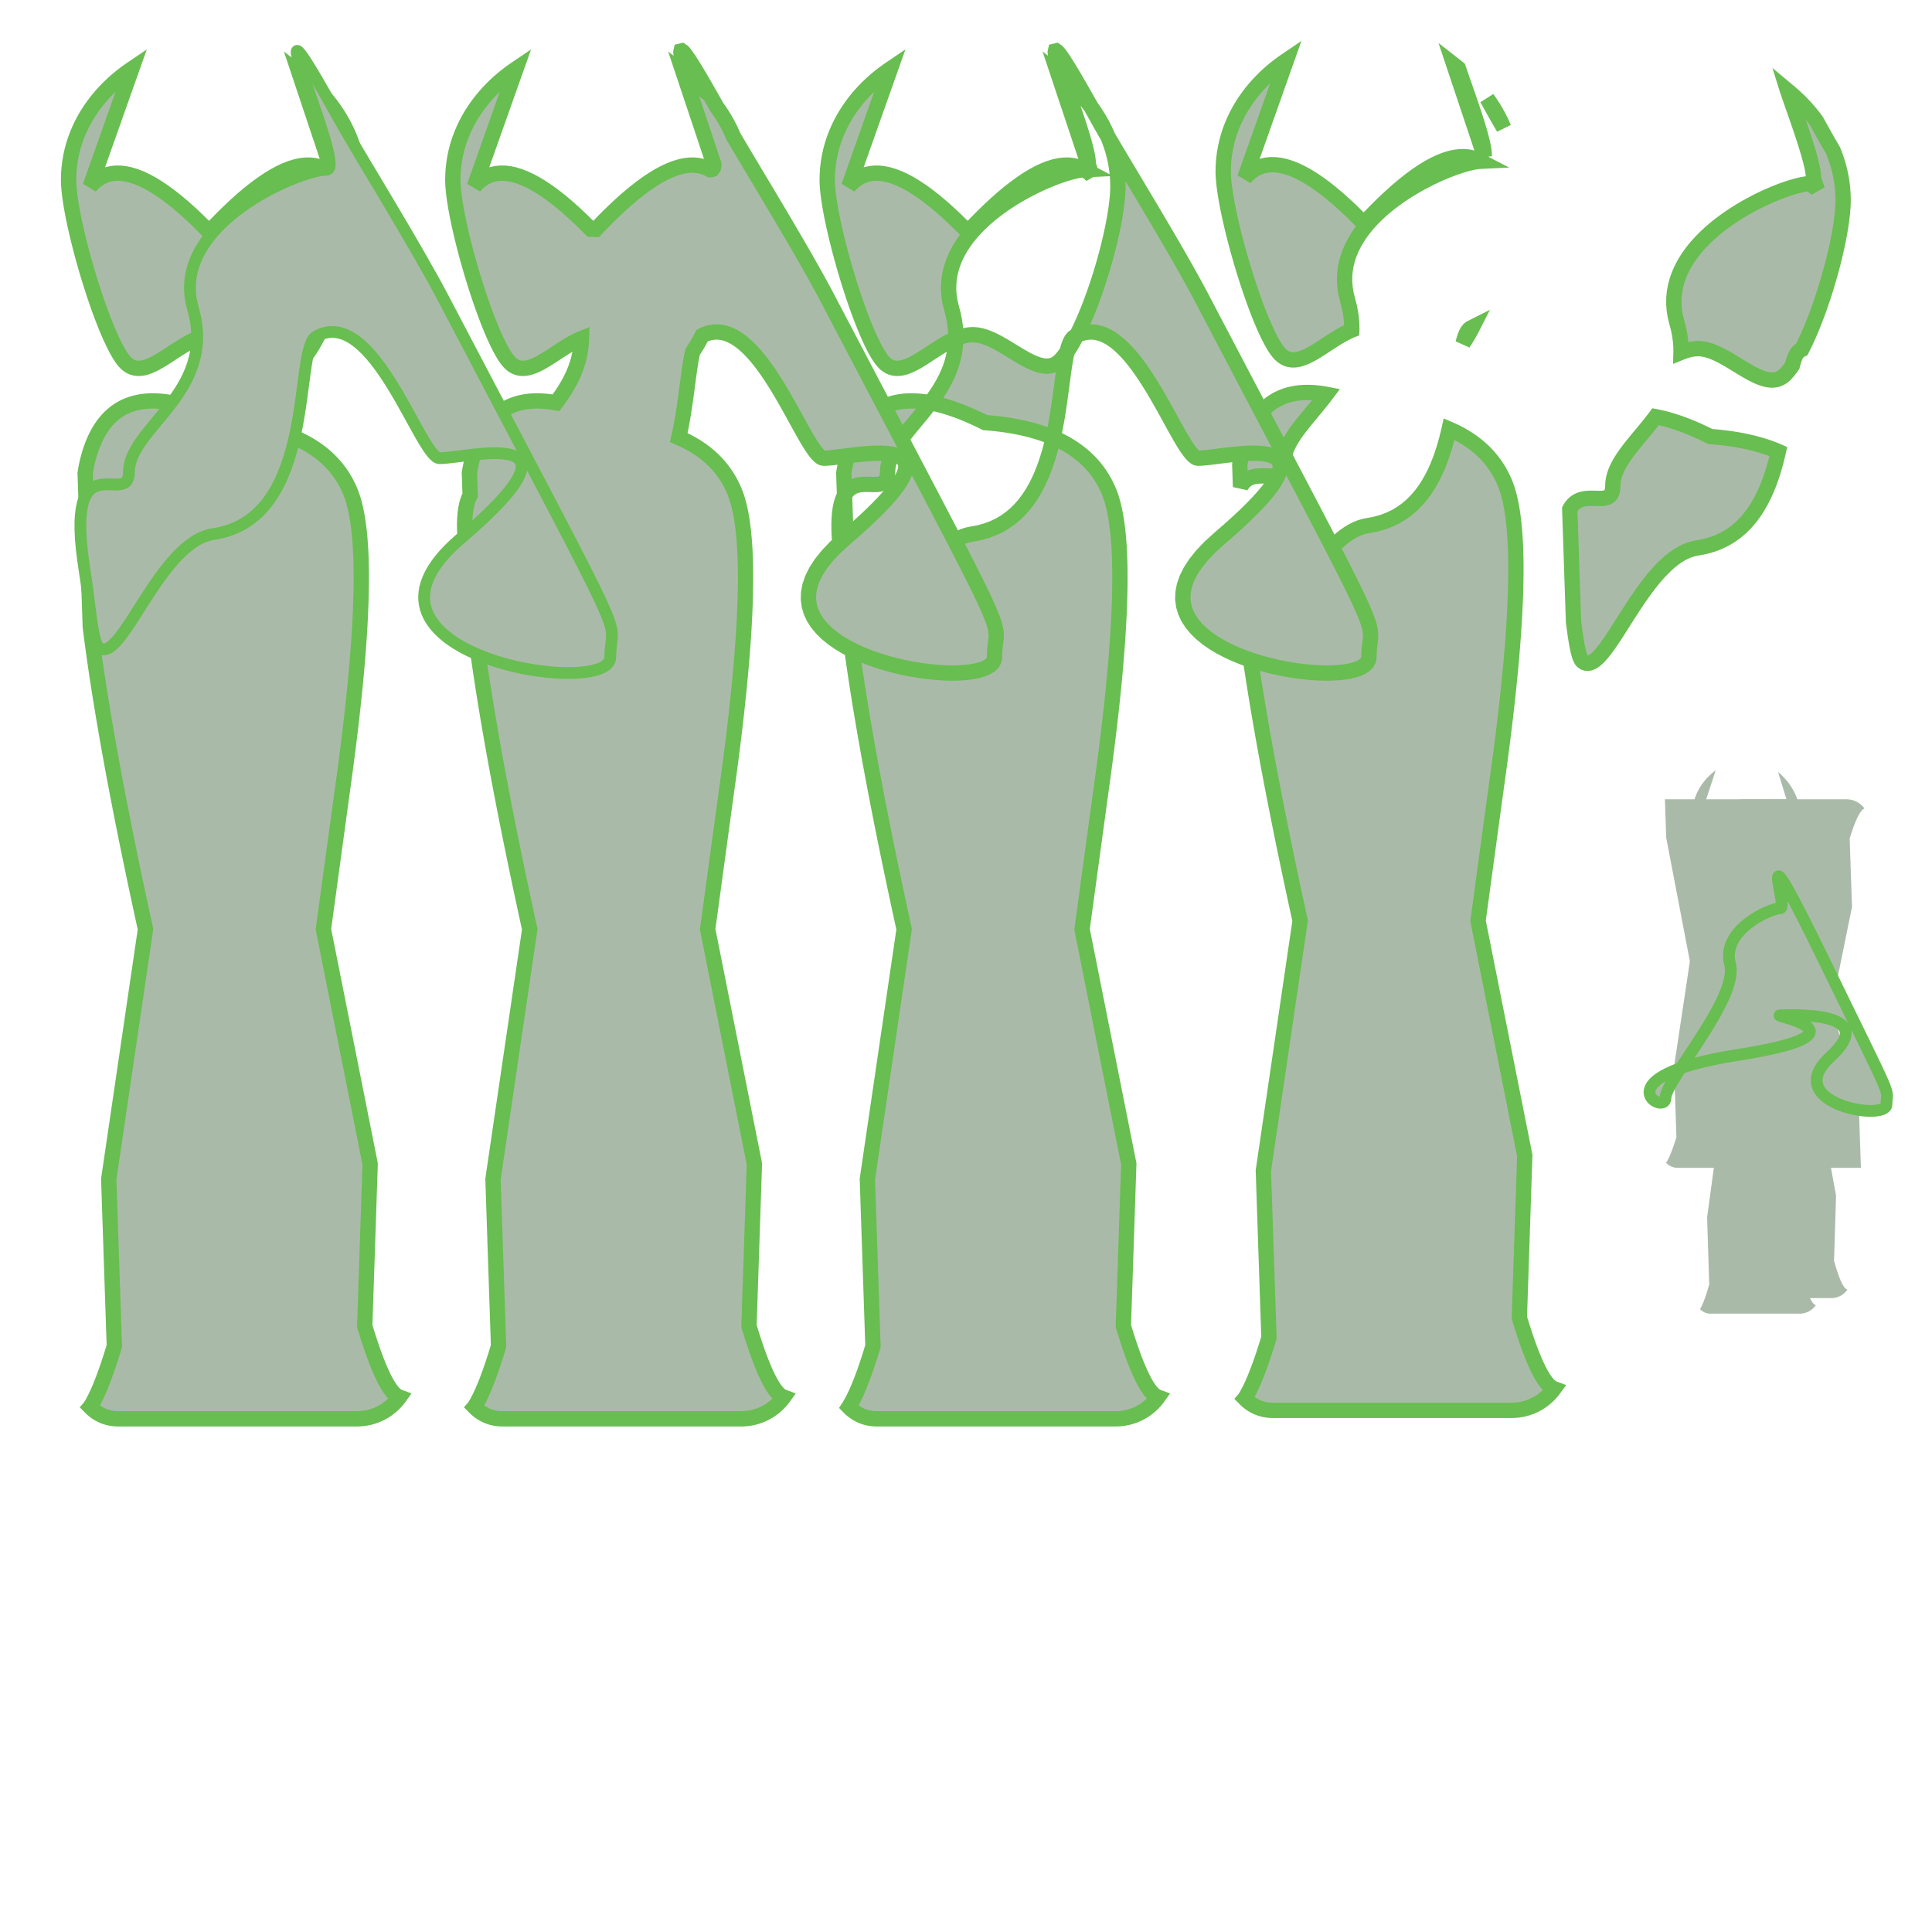 <?xml version="1.0" encoding="UTF-8" standalone="no"?>
<!DOCTYPE svg PUBLIC "-//W3C//DTD SVG 1.1//EN" "http://www.w3.org/Graphics/SVG/1.1/DTD/svg11.dtd">
<svg version="1.1" xmlns="http://www.w3.org/2000/svg" xmlns:xlink="http://www.w3.org/1999/xlink" preserveAspectRatio="xMidYMid meet" viewBox="0 0 1640 1640" width="1640" height="1640"><defs><path d="M1235.1 366.52L1237.85 367.9L1240.51 369.34L1243.11 370.84L1245.62 372.39L1248.05 374.01L1250.41 375.68L1252.69 377.41L1254.89 379.19L1257.02 381.04L1259.07 382.94L1261.04 384.9L1262.93 386.92L1264.74 389L1266.48 391.13L1268.14 393.33L1269.72 395.58L1271.22 397.88L1272.65 400.25L1273.99 402.68L1275.26 405.16L1276.46 407.7L1277.57 410.3L1278.62 413.02L1279.6 415.93L1280.52 419.03L1281.37 422.31L1282.17 425.79L1282.9 429.45L1283.57 433.3L1284.17 437.34L1284.71 441.57L1285.19 445.98L1285.61 450.58L1285.97 455.38L1286.26 460.36L1286.49 465.52L1286.65 470.88L1286.76 476.42L1286.8 482.16L1286.78 488.08L1286.69 494.19L1286.54 500.48L1286.33 506.97L1286.06 513.64L1285.73 520.51L1285.33 527.56L1284.87 534.79L1284.34 542.22L1283.76 549.84L1283.11 557.64L1282.4 565.63L1281.62 573.81L1280.78 582.18L1279.88 590.73L1278.92 599.48L1277.9 608.41L1276.81 617.53L1275.66 626.84L1274.44 636.33L1273.17 646.02L1271.83 655.89L1270.43 665.95L1254.65 781.63L1294.32 980.83L1289.72 1118.48L1292.18 1126.44L1294.59 1133.85L1296.96 1140.7L1299.28 1146.99L1301.56 1152.72L1303.78 1157.88L1305.96 1162.49L1308.1 1166.54L1310.19 1170.03L1312.23 1172.96L1314.22 1175.33L1316.17 1177.14L1318.07 1178.39L1319.18 1178.81L1318.74 1179.41L1317.56 1180.92L1316.31 1182.37L1315.01 1183.77L1313.64 1185.11L1312.22 1186.4L1310.74 1187.62L1309.21 1188.78L1307.63 1189.88L1305.99 1190.91L1304.31 1191.87L1302.58 1192.75L1300.81 1193.57L1298.99 1194.31L1297.14 1194.96L1295.24 1195.54L1293.31 1196.04L1291.34 1196.45L1289.34 1196.77L1287.3 1197.01L1285.24 1197.15L1283.15 1197.2L1080.16 1197.2L1078.68 1197.16L1077.22 1197.07L1075.78 1196.91L1074.36 1196.68L1072.96 1196.4L1071.59 1196.06L1070.24 1195.66L1068.92 1195.21L1067.62 1194.7L1066.35 1194.14L1065.12 1193.52L1063.91 1192.86L1062.74 1192.15L1061.6 1191.39L1060.5 1190.59L1059.43 1189.74L1058.4 1188.85L1057.41 1187.91L1056.64 1187.13L1056.69 1187.07L1058.78 1183.58L1060.91 1179.53L1063.09 1174.92L1065.32 1169.75L1067.59 1164.02L1069.91 1157.73L1072.28 1150.89L1074.7 1143.48L1077.16 1135.51L1072.42 993.76L1103.62 781.63L1100.21 765.96L1096.91 750.59L1093.72 735.52L1090.64 720.74L1087.68 706.25L1084.83 692.05L1082.09 678.15L1079.46 664.54L1076.94 651.22L1074.54 638.2L1072.25 625.47L1070.07 613.04L1068 600.9L1066.04 589.05L1064.2 577.49L1062.46 566.23L1060.84 555.26L1059.33 544.59L1057.94 534.21L1056.76 525L1056.22 508.7L1056.42 510.3L1056.68 512.28L1056.94 514.22L1057.2 516.14L1057.46 518.02L1057.72 519.86L1057.99 521.66L1058.26 523.41L1058.54 525.11L1058.82 526.75L1059.1 528.34L1059.39 529.87L1059.69 531.33L1060 532.72L1060.31 534.04L1060.63 535.29L1060.96 536.45L1061.29 537.54L1061.64 538.53L1062 539.44L1062.36 540.25L1062.74 540.96L1063.13 541.57L1063.53 542.08L1063.95 542.48L1065.42 543.44L1066.94 543.96L1068.5 544.07L1070.11 543.79L1071.77 543.14L1073.48 542.14L1075.23 540.8L1077.03 539.16L1078.88 537.23L1080.78 535.03L1082.73 532.58L1084.73 529.9L1086.77 527.01L1088.86 523.94L1091.01 520.71L1093.2 517.33L1095.44 513.82L1097.74 510.21L1100.08 506.52L1102.48 502.76L1104.92 498.96L1107.42 495.14L1109.96 491.32L1112.56 487.52L1115.21 483.76L1117.91 480.06L1120.66 476.44L1123.47 472.92L1126.33 469.53L1129.24 466.28L1132.2 463.19L1135.22 460.28L1138.28 457.58L1141.41 455.11L1144.58 452.88L1147.81 450.92L1151.1 449.25L1154.44 447.88L1157.83 446.84L1161.28 446.16L1167.68 444.95L1173.7 443.28L1179.34 441.16L1184.61 438.63L1189.53 435.7L1194.12 432.41L1198.38 428.78L1202.34 424.83L1206 420.58L1209.37 416.07L1212.48 411.31L1215.34 406.34L1217.96 401.17L1220.35 395.83L1222.53 390.34L1224.5 384.74L1226.3 379.04L1227.92 373.27L1229.39 367.45L1230.11 364.26L1232.28 365.2L1235.1 366.52ZM1117.04 333.47L1120.71 333.88L1124.49 334.46L1125.89 334.73L1124.49 336.59L1122.05 339.72L1119.59 342.79L1117.11 345.82L1114.65 348.79L1112.22 351.72L1109.82 354.61L1107.48 357.47L1105.22 360.29L1103.04 363.09L1100.97 365.88L1099.02 368.64L1097.21 371.4L1095.55 374.14L1094.06 376.89L1092.75 379.64L1091.65 382.4L1090.77 385.17L1090.11 387.95L1089.71 390.76L1089.57 393.6L1089.47 395.79L1089.17 397.67L1088.68 399.24L1088.02 400.54L1087.2 401.59L1086.24 402.42L1085.13 403.05L1083.9 403.51L1082.56 403.82L1081.12 404.01L1079.59 404.1L1077.99 404.12L1076.32 404.09L1074.6 404.04L1072.85 404L1071.06 403.98L1069.27 404.02L1067.47 404.14L1065.68 404.36L1063.91 404.71L1062.18 405.22L1060.49 405.91L1058.86 406.8L1057.31 407.92L1055.84 409.3L1054.46 410.96L1053.19 412.92L1053.03 413.24L1052.4 394.39L1052.66 392.71L1053.5 388.19L1054.45 383.97L1055.51 379.98L1056.66 376.15L1057.91 372.49L1059.26 368.98L1060.71 365.65L1062.25 362.47L1063.89 359.46L1065.63 356.61L1067.46 353.92L1069.39 351.4L1071.42 349.04L1073.54 346.84L1075.76 344.81L1078.08 342.94L1080.5 341.23L1083.01 339.69L1085.62 338.3L1088.32 337.09L1091.13 336.03L1094.03 335.14L1097.02 334.41L1100.12 333.85L1103.31 333.44L1106.59 333.2L1109.98 333.13L1113.46 333.22L1117.04 333.47ZM1058.99 148.48L1061.86 145.97L1064.89 143.89L1068.07 142.23L1071.43 141L1074.94 140.19L1078.61 139.81L1082.45 139.85L1086.45 140.32L1090.61 141.21L1094.94 142.53L1099.42 144.27L1104.07 146.44L1108.88 149.04L1113.85 152.06L1118.99 155.5L1124.28 159.37L1129.74 163.66L1135.36 168.38L1141.14 173.53L1147.09 179.1L1153.19 185.09L1155.44 187.4L1159.63 187.57L1162.34 184.68L1168.61 178.26L1174.71 172.27L1180.66 166.7L1186.44 161.55L1192.06 156.83L1197.52 152.54L1202.82 148.67L1207.95 145.22L1212.92 142.2L1217.73 139.61L1222.38 137.44L1226.86 135.7L1231.19 134.38L1235.35 133.49L1239.35 133.02L1243.19 132.97L1246.86 133.36L1250.38 134.16L1253.73 135.4L1256.63 136.9L1255.56 136.95L1253.35 137.21L1250.85 137.64L1248.09 138.24L1245.08 139L1241.84 139.93L1238.4 141.02L1234.77 142.27L1230.98 143.67L1227.04 145.24L1222.98 146.95L1218.81 148.82L1214.56 150.84L1210.25 153.01L1205.9 155.32L1201.53 157.78L1197.16 160.38L1192.8 163.11L1188.49 165.99L1184.24 169L1180.08 172.15L1176.01 175.42L1172.07 178.83L1168.27 182.36L1164.64 186.02L1161.19 189.8L1157.95 193.71L1154.94 197.73L1152.17 201.87L1149.67 206.13L1147.45 210.5L1145.55 214.98L1143.98 219.58L1142.75 224.27L1141.9 229.08L1141.43 233.98L1141.38 238.99L1141.76 244.1L1142.6 249.31L1143.9 254.61L1145.28 259.88L1146.31 264.99L1147.01 269.97L1147.41 274.8L1147.51 279.49L1147.48 280.2L1146.78 280.48L1144.63 281.46L1142.49 282.51L1140.35 283.64L1138.22 284.83L1136.11 286.07L1134 287.36L1131.91 288.68L1129.83 290.01L1127.77 291.36L1125.72 292.7L1123.68 294.04L1121.67 295.35L1119.67 296.63L1117.69 297.86L1115.73 299.04L1113.8 300.16L1111.88 301.2L1109.99 302.15L1108.12 303.01L1106.28 303.76L1104.47 304.39L1102.68 304.89L1100.92 305.25L1099.19 305.46L1097.49 305.51L1095.82 305.39L1094.18 305.09L1092.57 304.6L1091 303.9L1089.47 302.98L1087.97 301.85L1086.5 300.47L1085.08 298.85L1083.71 297.04L1082.3 294.95L1080.86 292.62L1079.39 290.03L1077.9 287.22L1076.38 284.19L1074.85 280.96L1073.3 277.54L1071.74 273.94L1070.17 270.18L1068.6 266.26L1067.04 262.21L1065.47 258.03L1063.91 253.74L1062.37 249.35L1060.84 244.87L1059.33 240.32L1057.84 235.72L1056.38 231.06L1054.95 226.37L1053.55 221.66L1052.19 216.94L1050.87 212.22L1049.59 207.53L1048.37 202.86L1047.19 198.24L1046.08 193.68L1045.02 189.18L1044.02 184.77L1043.09 180.46L1042.24 176.25L1041.46 172.17L1040.75 168.22L1040.13 164.42L1039.59 160.78L1039.14 157.32L1038.79 154.04L1038.53 150.97L1038.38 148.1L1038.32 145.47L1038.45 140.36L1038.81 135.34L1039.42 130.4L1040.25 125.54L1041.3 120.77L1042.57 116.08L1044.04 111.49L1045.72 106.99L1047.59 102.59L1049.64 98.29L1051.87 94.09L1054.28 89.99L1056.84 86.01L1059.57 82.13L1062.44 78.36L1065.46 74.71L1068.61 71.18L1071.89 67.77L1075.29 64.48L1078.81 61.32L1082.43 58.29L1086.15 55.39L1089.97 52.62L1091.99 51.25L1056.65 151.02L1058.99 148.48ZM1248.74 280.05L1247.98 281.45L1247.23 282.82L1246.47 284.15L1245.71 285.45L1244.95 286.72L1244.19 287.95L1243.43 289.14L1242.67 290.3L1241.94 291.38L1242.73 288.34L1243.64 285.53L1244.63 283.12L1245.74 281.14L1246.96 279.6L1248.31 278.54L1249.96 277.71L1249.5 278.61L1248.74 280.05ZM1237.88 57.89L1237.95 58.11L1239.54 62.7L1241.22 67.53L1242.98 72.55L1244.78 77.7L1246.6 82.94L1248.4 88.22L1250.17 93.47L1251.88 98.66L1253.5 103.73L1254.99 108.62L1256.34 113.3L1257.52 117.7L1258.5 121.77L1259.25 125.47L1259.75 128.74L1259.96 131.53L1259.93 132.32L1234.09 54.91L1237.56 57.62L1237.88 57.89ZM1266.69 89.95L1269.24 94.11L1271.63 98.37L1273.84 102.72L1275.88 107.16L1276.45 108.56L1275.89 107.6L1274.28 104.84L1272.77 102.23L1271.38 99.8L1270.1 97.55L1268.95 95.48L1262.84 84.52L1262.32 83.59L1263.98 85.9L1266.69 89.95Z" id="b1T3EBi1C"></path><path d="M898.7 45.23L900.43 47.51L902.61 50.69L905.26 54.83L908.43 59.98L912.13 66.19L916.39 73.52L921.24 82L926.18 90.77L927.85 93.08L930.55 97.13L933.1 101.29L935.49 105.54L937.71 109.9L939.74 114.34L940.32 115.74L941.47 117.7L943.28 120.77L945.17 123.98L947.16 127.32L949.22 130.79L951.35 134.37L953.55 138.06L955.81 141.84L958.13 145.73L960.51 149.69L962.92 153.74L965.38 157.85L967.87 162.02L970.39 166.25L972.94 170.52L975.5 174.83L978.07 179.17L980.66 183.53L983.24 187.9L985.82 192.28L988.39 196.66L990.95 201.03L993.48 205.38L995.99 209.7L998.47 213.99L1000.91 218.24L1003.31 222.45L1005.66 226.59L1007.96 230.67L1010.2 234.68L1012.38 238.6L1014.48 242.44L1016.51 246.18L1018.46 249.82L1020.33 253.35L1032.51 276.57L1043.99 298.43L1054.79 318.99L1064.92 338.27L1074.42 356.34L1083.3 373.22L1091.57 388.97L1099.27 403.63L1106.41 417.24L1113.01 429.84L1119.09 441.49L1124.67 452.22L1129.78 462.07L1134.43 471.1L1138.64 479.33L1142.44 486.83L1145.84 493.63L1148.87 499.77L1151.55 505.3L1153.89 510.27L1155.91 514.71L1157.64 518.67L1159.11 522.2L1160.31 525.33L1161.29 528.11L1162.06 530.59L1162.63 532.81L1163.03 534.81L1163.29 536.64L1163.41 538.33L1163.43 539.94L1163.36 541.51L1163.22 543.08L1163.03 544.69L1162.81 546.39L1162.59 548.22L1162.38 550.23L1162.21 552.46L1162.09 554.95L1162.04 557.75L1161.6 560.37L1160.3 562.7L1158.21 564.75L1155.38 566.51L1151.87 568L1147.73 569.22L1143.02 570.15L1137.8 570.82L1132.11 571.21L1126.03 571.33L1119.6 571.18L1112.88 570.77L1105.92 570.08L1098.79 569.14L1091.54 567.93L1084.22 566.46L1076.89 564.73L1069.61 562.75L1062.43 560.51L1055.41 558.01L1048.61 555.26L1042.08 552.26L1035.87 549.02L1030.05 545.52L1024.67 541.78L1019.79 537.79L1015.46 533.56L1011.73 529.09L1008.67 524.38L1006.34 519.43L1004.77 514.24L1004.05 508.82L1004.21 503.17L1005.31 497.29L1007.42 491.17L1010.59 484.83L1014.87 478.26L1020.32 471.46L1026.99 464.45L1034.95 457.21L1043.15 450.1L1050.54 443.45L1057.16 437.25L1063.02 431.48L1068.16 426.14L1072.61 421.2L1076.39 416.65L1079.54 412.48L1082.08 408.67L1084.04 405.2L1085.46 402.06L1086.35 399.25L1086.75 396.73L1086.69 394.5L1086.19 392.54L1085.29 390.84L1084.01 389.39L1082.38 388.16L1080.44 387.14L1078.21 386.32L1075.71 385.69L1072.98 385.23L1070.05 384.92L1066.95 384.75L1063.7 384.7L1060.33 384.76L1056.87 384.92L1053.36 385.16L1049.81 385.47L1046.26 385.82L1042.74 386.22L1039.28 386.63L1035.9 387.05L1032.63 387.46L1029.51 387.85L1026.56 388.2L1023.81 388.5L1021.28 388.73L1019.02 388.88L1017.04 388.94L1015.79 388.7L1014.46 387.99L1013.04 386.84L1011.53 385.29L1009.94 383.35L1008.26 381.06L1006.5 378.43L1004.67 375.51L1002.75 372.31L1000.76 368.86L998.69 365.2L996.55 361.34L994.33 357.31L992.05 353.15L989.69 348.88L987.26 344.52L984.77 340.11L982.21 335.66L979.59 331.22L976.9 326.8L974.15 322.44L971.35 318.15L968.48 313.97L965.56 309.92L962.58 306.04L959.55 302.35L956.46 298.87L953.32 295.63L950.13 292.67L946.9 290L943.61 287.66L940.28 285.67L936.91 284.06L933.49 282.86L930.03 282.09L926.54 281.78L923 281.97L919.43 282.66L915.82 283.9L913.82 284.89L913.36 285.79L912.6 287.23L911.85 288.63L911.09 290L910.33 291.33L909.57 292.63L908.81 293.9L908.05 295.13L907.29 296.32L906.54 297.48L905.81 298.56L905.77 298.71L905 302.24L904.29 306.1L903.61 310.26L902.95 314.7L902.31 319.39L901.65 324.3L900.98 329.42L900.27 334.71L899.52 340.15L898.71 345.72L897.82 351.4L896.85 357.15L895.77 362.96L894.58 368.79L893.98 371.44L896.14 372.38L898.96 373.7L901.71 375.08L904.38 376.52L906.97 378.02L909.48 379.57L911.92 381.19L914.27 382.86L916.55 384.59L918.76 386.37L920.88 388.22L922.93 390.12L924.9 392.08L926.79 394.1L928.6 396.18L930.34 398.31L932 400.5L933.58 402.76L935.08 405.06L936.51 407.43L937.86 409.85L939.13 412.34L940.32 414.88L941.43 417.48L942.48 420.2L943.46 423.11L944.38 426.2L945.24 429.49L946.03 432.97L946.76 436.63L947.43 440.48L948.03 444.52L948.58 448.74L949.06 453.16L949.47 457.76L949.83 462.55L950.12 467.53L950.35 472.7L950.52 478.06L950.62 483.6L950.66 489.34L950.64 495.26L950.55 501.37L950.41 507.66L950.2 514.15L949.92 520.82L949.59 527.68L949.19 534.73L948.73 541.97L948.21 549.4L947.62 557.01L946.97 564.82L946.26 572.81L945.48 580.99L944.65 589.35L943.75 597.91L942.78 606.65L941.76 615.59L940.67 624.71L939.52 634.02L938.31 643.51L937.03 653.2L935.69 663.07L934.29 673.13L918.52 788.81L958.18 988L953.58 1125.65L956.04 1133.62L958.46 1141.03L960.82 1147.88L963.14 1154.17L965.42 1159.89L967.65 1165.06L969.83 1169.67L971.96 1173.72L974.05 1177.21L976.09 1180.14L978.08 1182.51L980.03 1184.32L981.93 1185.57L983.04 1185.98L982.6 1186.59L981.42 1188.1L980.18 1189.55L978.87 1190.95L977.51 1192.29L976.08 1193.58L974.61 1194.8L973.07 1195.96L971.49 1197.06L969.86 1198.09L968.17 1199.05L966.45 1199.93L964.67 1200.75L962.86 1201.48L961 1202.14L959.1 1202.72L957.17 1203.22L955.2 1203.63L953.2 1203.95L951.16 1204.19L949.1 1204.33L947.01 1204.38L744.02 1204.38L742.54 1204.34L741.08 1204.24L739.64 1204.08L738.22 1203.86L736.82 1203.58L735.45 1203.24L734.1 1202.84L732.78 1202.39L731.48 1201.88L730.22 1201.32L728.98 1200.7L727.77 1200.04L726.6 1199.33L725.46 1198.57L724.36 1197.76L723.29 1196.92L722.26 1196.03L721.27 1195.09L720.51 1194.31L720.55 1194.25L722.64 1190.76L724.77 1186.71L726.96 1182.1L729.18 1176.93L731.46 1171.2L733.78 1164.91L736.14 1158.07L738.56 1150.66L741.02 1142.69L736.28 1000.94L767.48 788.81L764.07 773.14L760.77 757.77L757.58 742.7L754.51 727.92L751.54 713.43L748.69 699.23L745.95 685.33L743.32 671.72L740.81 658.4L738.4 645.38L736.11 632.65L733.93 620.22L731.86 608.08L729.9 596.23L728.06 584.67L726.33 573.41L724.71 562.44L723.2 551.77L721.8 541.39L720.63 532.18L720.08 515.88L720.03 515.48L719.78 513.45L719.52 511.41L719.26 509.36L719 507.29L718.74 505.22L718.48 503.14L718.22 501.07L717.95 499L717.67 496.93L717.4 494.88L717.12 492.84L716.83 490.83L716.53 488.83L716.23 486.86L715.93 484.92L714.68 476.69L713.7 469.09L712.98 462.1L712.5 455.69L712.25 449.84L712.22 444.52L712.39 439.71L712.75 435.39L713.3 431.52L714.01 428.08L714.89 425.04L715.9 422.39L716.89 420.42L716.26 401.57L716.52 399.88L717.36 395.37L718.31 391.15L719.37 387.16L720.53 383.33L721.78 379.67L723.13 376.16L724.57 372.82L726.11 369.65L727.75 366.64L729.49 363.79L731.32 361.1L733.25 358.58L735.28 356.22L737.4 354.02L739.63 351.99L741.94 350.12L744.36 348.41L746.87 346.86L749.48 345.48L752.19 344.27L754.99 343.21L757.89 342.32L760.89 341.59L763.98 341.02L767.17 340.62L770.46 340.38L773.84 340.31L777.32 340.4L780.9 340.65L784.58 341.06L788.35 341.64L789.76 341.91L788.35 343.77L785.91 346.9L783.45 349.97L780.98 353L778.51 355.97L776.08 358.9L773.68 361.79L771.34 364.64L769.08 367.47L766.9 370.27L764.83 373.05L762.88 375.82L761.07 378.57L759.41 381.32L757.92 384.07L756.62 386.82L755.51 389.58L754.63 392.35L753.98 395.13L753.57 397.94L753.43 400.78L753.33 402.97L753.03 404.84L752.55 406.42L751.89 407.72L751.07 408.77L750.1 409.6L748.99 410.23L747.77 410.69L746.42 411L744.98 411.19L743.45 411.28L741.85 411.3L740.18 411.27L738.47 411.22L736.71 411.18L734.93 411.16L733.13 411.2L731.33 411.32L729.54 411.54L727.77 411.89L726.04 412.4L724.35 413.09L722.73 413.98L721.17 415.1L719.7 416.48L718.32 418.14L717.05 420.1L716.89 420.42L720.08 515.88L720.29 517.48L720.54 519.46L720.8 521.4L721.06 523.32L721.32 525.2L721.59 527.04L721.85 528.84L722.12 530.59L722.4 532.29L722.68 533.93L722.97 535.52L723.26 537.05L723.56 538.51L723.86 539.9L724.17 541.22L724.49 542.47L724.82 543.63L725.16 544.72L725.5 545.71L725.86 546.62L726.23 547.43L726.61 548.14L726.99 548.75L727.4 549.26L727.81 549.66L729.28 550.62L730.8 551.14L732.36 551.25L733.97 550.97L735.63 550.32L737.34 549.32L739.09 547.98L740.9 546.34L742.75 544.41L744.64 542.2L746.59 539.75L748.59 537.08L750.63 534.19L752.73 531.12L754.87 527.89L757.06 524.51L759.31 521L761.6 517.39L763.94 513.7L766.34 509.94L768.78 506.14L771.28 502.32L773.82 498.5L776.42 494.7L779.07 490.94L781.77 487.24L784.53 483.62L787.33 480.1L790.19 476.71L793.1 473.46L796.06 470.37L799.08 467.46L802.15 464.76L805.27 462.29L808.45 460.06L811.68 458.1L814.96 456.43L818.3 455.06L821.69 454.02L825.14 453.33L831.55 452.13L837.56 450.45L843.2 448.34L848.47 445.81L853.4 442.88L857.98 439.59L862.25 435.96L866.2 432.01L869.86 427.76L873.24 423.25L876.35 418.49L879.2 413.51L881.82 408.34L884.21 403L886.39 397.52L888.37 391.91L890.16 386.21L891.79 380.44L893.25 374.63L893.98 371.44L893.24 371.11L890.26 369.9L887.2 368.76L884.07 367.66L880.85 366.63L877.56 365.66L874.2 364.74L870.75 363.88L867.23 363.08L863.63 362.33L859.95 361.65L856.19 361.02L852.36 360.45L848.45 359.94L844.46 359.48L840.39 359.09L836.25 358.75L831.41 356.38L826.67 354.17L822.02 352.12L817.47 350.24L813.02 348.52L808.67 346.97L804.41 345.58L800.25 344.35L796.19 343.28L792.22 342.38L789.76 341.91L790.76 340.57L793.11 337.31L795.38 333.98L797.57 330.57L799.66 327.07L801.63 323.5L803.47 319.83L805.15 316.07L806.67 312.2L808 308.24L809.14 304.16L810.06 299.97L810.75 295.66L811.19 291.23L811.34 287.38L812.8 286.79L814.97 286.02L817.14 285.36L819.31 284.84L821.48 284.45L823.66 284.2L825.83 284.12L827.74 284.2L829.67 284.41L831.62 284.76L833.57 285.23L835.55 285.81L837.53 286.5L839.52 287.28L841.53 288.15L843.53 289.1L845.55 290.11L847.56 291.19L849.58 292.31L851.6 293.47L853.62 294.66L855.63 295.87L857.63 297.1L859.63 298.32L861.62 299.54L863.61 300.75L865.57 301.93L867.53 303.07L869.47 304.18L871.39 305.23L873.29 306.21L875.17 307.13L877.03 307.97L878.87 308.71L880.68 309.36L882.46 309.9L884.22 310.32L885.94 310.61L887.63 310.77L889.29 310.78L890.91 310.64L892.49 310.34L894.04 309.86L895.54 309.2L897 308.35L898.42 307.3L899.79 306.03L900.53 305.26L901.27 304.44L902.02 303.57L902.77 302.66L903.52 301.71L904.27 300.71L905.02 299.67L905.78 298.6L905.81 298.56L906.59 295.52L907.5 292.71L908.5 290.3L909.6 288.32L910.82 286.78L912.17 285.71L913.82 284.89L914.11 284.33L914.87 282.84L915.62 281.32L916.37 279.77L917.12 278.19L917.86 276.59L918.6 274.96L919.34 273.31L920.08 271.64L920.81 269.94L921.54 268.22L922.26 266.48L922.98 264.73L923.7 262.95L924.41 261.15L925.12 259.34L925.82 257.52L926.51 255.67L927.2 253.82L927.88 251.95L928.56 250.07L929.23 248.17L930.07 245.75L930.9 243.31L931.72 240.85L932.53 238.39L933.33 235.92L934.11 233.43L934.87 230.95L935.63 228.45L936.36 225.96L937.08 223.47L937.79 220.98L938.48 218.49L939.15 216.01L939.8 213.53L940.44 211.06L941.06 208.61L941.65 206.17L942.23 203.74L942.79 201.33L943.33 198.94L943.84 196.57L944.34 194.22L944.81 191.89L945.26 189.59L945.69 187.32L946.09 185.08L946.47 182.87L946.82 180.7L947.15 178.56L947.45 176.46L947.73 174.39L947.98 172.37L948.2 170.39L948.39 168.46L948.56 166.57L948.69 164.73L948.8 162.94L948.88 161.2L948.92 159.52L948.94 157.89L948.82 152.78L948.45 147.73L947.85 142.74L947.03 137.82L945.98 132.97L944.73 128.19L943.26 123.49L941.6 118.87L940.32 115.74L939.76 114.78L938.14 112.02L936.64 109.41L935.24 106.98L933.96 104.73L932.81 102.66L926.7 91.7L926.18 90.77L924.99 89.13L921.99 85.29L918.86 81.57L915.6 77.97L912.22 74.48L908.73 71.13L905.12 67.9L901.74 65.07L900.36 60.98L899.05 57.02L897.93 53.46L897.01 50.33L896.33 47.71L895.91 45.63L895.78 44.15L895.97 43.31L896.5 43.18L897.4 43.8L898.7 45.23ZM722.86 155.66L725.72 153.15L728.75 151.07L731.94 149.41L735.29 148.18L738.8 147.37L742.48 146.99L746.31 147.03L750.31 147.5L754.48 148.39L758.8 149.71L763.28 151.45L767.93 153.62L772.74 156.22L777.71 159.24L782.85 162.68L788.14 166.55L793.6 170.84L799.22 175.56L805.01 180.71L810.95 186.28L817.06 192.27L819.31 194.58L823.49 194.75L826.2 191.86L832.47 185.44L838.58 179.45L844.52 173.88L850.3 168.73L855.92 164.01L861.38 159.72L866.68 155.85L871.81 152.4L876.78 149.38L881.59 146.79L886.24 144.62L890.73 142.88L895.05 141.56L899.21 140.66L903.21 140.2L907.05 140.15L910.72 140.54L914.24 141.34L917.59 142.57L920.49 144.08L919.42 144.13L917.21 144.39L914.72 144.82L911.95 145.42L908.94 146.18L905.71 147.11L902.26 148.2L898.63 149.44L894.84 150.85L890.9 152.42L886.84 154.13L882.67 156L878.43 158.02L874.12 160.19L869.76 162.5L865.39 164.96L861.02 167.55L856.67 170.29L852.36 173.17L848.11 176.18L843.94 179.32L839.87 182.6L835.93 186.01L832.14 189.54L828.5 193.2L825.06 196.98L821.81 200.89L818.8 204.91L816.03 209.05L813.53 213.31L811.32 217.68L809.41 222.16L807.84 226.75L806.61 231.45L805.76 236.26L805.3 241.16L805.24 246.17L805.63 251.28L806.46 256.49L807.77 261.79L809.14 267.06L810.17 272.17L810.88 277.15L811.27 281.98L811.37 286.67L811.34 287.38L810.64 287.66L808.49 288.63L806.35 289.69L804.21 290.82L802.09 292.01L799.97 293.25L797.86 294.54L795.77 295.86L793.69 297.19L791.63 298.54L789.58 299.88L787.55 301.22L785.53 302.53L783.53 303.81L781.56 305.04L779.6 306.22L777.66 307.34L775.75 308.38L773.85 309.33L771.99 310.19L770.15 310.93L768.33 311.57L766.54 312.07L764.78 312.43L763.05 312.64L761.35 312.69L759.68 312.57L758.04 312.27L756.44 311.77L754.86 311.08L753.33 310.16L751.83 309.03L750.36 307.65L748.94 306.03L747.57 304.22L746.16 302.13L744.72 299.79L743.25 297.21L741.76 294.4L740.24 291.37L738.71 288.14L737.16 284.72L735.6 281.12L734.04 277.36L732.47 273.44L730.9 269.39L729.33 265.21L727.78 260.92L726.23 256.53L724.7 252.05L723.19 247.5L721.7 242.89L720.24 238.24L718.81 233.55L717.41 228.84L716.05 224.12L714.73 219.4L713.46 214.71L712.23 210.04L711.06 205.42L709.94 200.86L708.88 196.36L707.89 191.95L706.96 187.64L706.1 183.43L705.32 179.35L704.61 175.4L703.99 171.6L703.46 167.96L703.01 164.5L702.65 161.22L702.4 158.14L702.24 155.28L702.18 152.65L702.31 147.54L702.68 142.52L703.28 137.58L704.11 132.72L705.16 127.95L706.43 123.26L707.91 118.67L709.58 114.17L711.45 109.77L713.5 105.47L715.73 101.27L718.14 97.17L720.71 93.19L723.43 89.31L726.3 85.54L729.32 81.89L732.47 78.36L735.75 74.95L739.16 71.66L742.67 68.5L746.29 65.47L750.01 62.57L753.83 59.8L755.85 58.43L720.51 158.2L722.86 155.66ZM901.74 65.07L901.82 65.29L903.4 69.88L905.09 74.71L906.84 79.73L908.64 84.88L910.46 90.12L912.27 95.4L914.04 100.65L915.74 105.84L917.36 110.91L918.86 115.8L920.21 120.48L921.38 124.87L922.36 128.95L923.11 132.65L923.61 135.91L923.82 138.7L923.79 139.5L927.03 149.21L926.67 148.82L923.81 146.31L920.78 144.23L920.49 144.08L921.32 144.04L922.5 143.68L923.3 142.64L923.73 140.96L923.79 139.5L897.96 62.09L901.42 64.8L901.74 65.07Z" id="e5vKOS4Ya"></path><path d="M580.9 45.23L582.62 47.51L584.8 50.69L587.46 54.83L590.62 59.98L594.32 66.19L598.58 73.52L603.43 82L608.38 90.77L610.04 93.08L612.75 97.13L615.3 101.29L617.69 105.54L619.9 109.9L621.94 114.34L622.51 115.74L623.66 117.7L625.47 120.77L627.37 123.98L629.35 127.32L631.41 130.79L633.55 134.37L635.75 138.06L638.01 141.84L640.33 145.73L642.7 149.69L645.12 153.74L647.57 157.85L650.07 162.02L652.59 166.25L655.13 170.52L657.69 174.83L660.27 179.17L662.85 183.53L665.44 187.9L668.02 192.28L670.59 196.66L673.14 201.03L675.68 205.38L678.19 209.7L680.67 213.99L683.11 218.24L685.51 222.45L687.86 226.59L690.16 230.67L692.4 234.68L694.57 238.6L696.68 242.44L698.71 246.18L700.66 249.82L702.52 253.35L714.7 276.57L726.18 298.43L736.98 318.99L747.12 338.27L756.62 356.34L765.49 373.22L773.77 388.97L781.47 403.63L788.6 417.24L795.2 429.84L801.28 441.49L806.87 452.22L811.98 462.07L816.63 471.1L820.84 479.33L824.64 486.83L828.04 493.63L831.07 499.77L833.74 505.3L836.08 510.27L838.11 514.71L839.84 518.67L841.3 522.2L842.51 525.33L843.49 528.11L844.25 530.59L844.83 532.81L845.23 534.81L845.48 536.64L845.61 538.33L845.62 539.94L845.55 541.51L845.41 543.08L845.22 544.69L845.01 546.39L844.79 548.22L844.58 550.23L844.4 552.46L844.28 554.95L844.24 557.75L843.8 560.37L842.5 562.7L840.41 564.75L837.58 566.51L834.07 568L829.93 569.22L825.22 570.15L819.99 570.82L814.31 571.21L808.22 571.33L801.79 571.18L795.07 570.77L788.12 570.08L780.99 569.14L773.73 567.93L766.41 566.46L759.08 564.73L751.8 562.75L744.63 560.51L737.61 558.01L730.8 555.26L724.27 552.26L718.07 549.02L712.25 545.52L706.87 541.78L701.98 537.79L697.65 533.56L693.93 529.09L690.87 524.38L688.53 519.43L686.97 514.24L686.24 508.82L686.4 503.17L687.51 497.29L689.62 491.17L692.78 484.83L697.06 478.26L702.51 471.46L709.19 464.45L717.14 457.21L725.35 450.1L732.74 443.45L739.35 437.25L745.22 431.48L750.36 426.14L754.81 421.2L758.59 416.65L761.74 412.48L764.28 408.67L766.24 405.2L767.65 402.06L768.54 399.25L768.94 396.73L768.88 394.5L768.38 392.54L767.48 390.84L766.21 389.39L764.58 388.16L762.64 387.14L760.4 386.32L757.91 385.69L755.18 385.23L752.25 384.92L749.14 384.75L745.89 384.7L742.52 384.76L739.07 384.92L735.55 385.16L732.01 385.47L728.46 385.82L724.94 386.22L721.47 386.63L718.1 387.05L714.83 387.46L711.71 387.85L708.75 388.2L706 388.5L703.48 388.73L701.22 388.88L699.24 388.94L697.99 388.7L696.66 387.99L695.23 386.84L693.72 385.29L692.13 383.35L690.46 381.06L688.7 378.43L686.86 375.51L684.95 372.31L682.95 368.86L680.89 365.2L678.74 361.34L676.53 357.31L674.24 353.15L671.88 348.88L669.46 344.52L666.97 340.11L664.41 335.66L661.78 331.22L659.1 326.8L656.35 322.44L653.54 318.15L650.68 313.97L647.75 309.92L644.77 306.04L641.74 302.35L638.65 298.87L635.52 295.63L632.33 292.67L629.09 290L625.81 287.66L622.48 285.67L619.11 284.06L615.69 282.86L612.23 282.09L608.73 281.78L605.2 281.97L601.62 282.66L598.01 283.9L596.02 284.89L595.56 285.79L594.8 287.23L594.04 288.63L593.28 290L592.52 291.33L591.77 292.63L591.01 293.9L590.25 295.13L589.49 296.32L588.73 297.48L588 298.56L587.96 298.71L587.2 302.24L586.48 306.1L585.81 310.26L585.15 314.7L584.5 319.39L583.85 324.3L583.18 329.42L582.47 334.71L581.72 340.15L580.9 345.72L580.02 351.4L579.04 357.15L577.96 362.96L576.77 368.79L576.17 371.44L578.33 372.38L581.16 373.7L583.9 375.08L586.57 376.52L589.16 378.02L591.68 379.57L594.11 381.19L596.47 382.86L598.75 384.59L600.95 386.37L603.08 388.22L605.12 390.12L607.09 392.08L608.99 394.1L610.8 396.18L612.54 398.31L614.19 400.5L615.78 402.76L617.28 405.06L618.7 407.43L620.05 409.85L621.32 412.34L622.51 414.88L623.63 417.48L624.67 420.2L625.66 423.11L626.57 426.2L627.43 429.49L628.23 432.97L628.96 436.63L629.62 440.48L630.23 444.52L630.77 448.74L631.25 453.16L631.67 457.76L632.02 462.55L632.32 467.53L632.55 472.7L632.71 478.06L632.82 483.6L632.86 489.34L632.83 495.26L632.75 501.37L632.6 507.66L632.39 514.15L632.12 520.82L631.78 527.68L631.39 534.73L630.93 541.97L630.4 549.4L629.82 557.01L629.17 564.82L628.45 572.81L627.68 580.99L626.84 589.35L625.94 597.91L624.98 606.65L623.95 615.59L622.87 624.71L621.72 634.02L620.5 643.51L619.23 653.2L617.89 663.07L616.48 673.13L600.71 788.81L640.38 988L635.78 1125.65L638.24 1133.62L640.65 1141.03L643.02 1147.88L645.34 1154.17L647.61 1159.89L649.84 1165.06L652.02 1169.67L654.16 1173.72L656.24 1177.21L658.28 1180.14L660.28 1182.51L662.23 1184.32L664.13 1185.57L665.24 1185.98L664.8 1186.59L663.62 1188.1L662.37 1189.55L661.07 1190.95L659.7 1192.29L658.28 1193.58L656.8 1194.8L655.27 1195.96L653.69 1197.06L652.05 1198.09L650.37 1199.05L648.64 1199.93L646.87 1200.75L645.05 1201.48L643.2 1202.14L641.3 1202.72L639.37 1203.22L637.4 1203.63L635.39 1203.95L633.36 1204.19L631.3 1204.33L629.2 1204.38L426.22 1204.38L424.74 1204.34L423.28 1204.24L421.84 1204.08L420.42 1203.86L419.02 1203.58L417.65 1203.24L416.3 1202.84L414.97 1202.39L413.68 1201.88L412.41 1201.32L411.18 1200.7L409.97 1200.04L408.8 1199.33L407.66 1198.57L406.55 1197.76L405.49 1196.92L404.46 1196.03L403.47 1195.09L402.7 1194.31L402.75 1194.25L404.84 1190.76L406.97 1186.71L409.15 1182.1L411.38 1176.93L413.65 1171.2L415.97 1164.91L418.34 1158.07L420.75 1150.66L423.21 1142.69L418.48 1000.94L449.68 788.81L446.27 773.14L442.97 757.77L439.78 742.7L436.7 727.92L433.74 713.43L430.89 699.23L428.15 685.33L425.52 671.72L423 658.4L420.6 645.38L418.31 632.65L416.13 620.22L414.06 608.08L412.1 596.23L410.26 584.67L408.52 573.41L406.9 562.44L405.39 551.77L404 541.39L402.82 532.18L402.28 515.89L402.23 515.48L401.97 513.45L401.71 511.41L401.46 509.36L401.2 507.29L400.94 505.22L400.68 503.14L400.41 501.07L400.14 499L399.87 496.93L399.59 494.88L399.31 492.84L399.02 490.83L398.73 488.83L398.43 486.86L398.12 484.92L396.88 476.69L395.9 469.09L395.18 462.1L394.7 455.69L394.44 449.84L394.41 444.52L394.58 439.71L394.95 435.39L395.5 431.52L396.21 428.08L397.08 425.04L398.1 422.39L399.09 420.42L398.46 401.57L398.72 399.88L399.56 395.37L400.51 391.15L401.57 387.16L402.72 383.33L403.97 379.67L405.32 376.16L406.77 372.82L408.31 369.65L409.95 366.64L411.69 363.79L413.52 361.1L415.45 358.58L417.48 356.22L419.6 354.02L421.82 351.99L424.14 350.12L426.55 348.41L429.07 346.86L431.68 345.48L434.38 344.27L437.18 343.21L440.08 342.32L443.08 341.59L446.17 341.02L449.37 340.62L452.65 340.38L456.04 340.31L459.52 340.4L463.1 340.65L466.77 341.06L470.55 341.64L471.95 341.91L472.95 340.57L475.3 337.31L477.58 333.98L479.77 330.57L481.86 327.07L483.83 323.5L485.66 319.83L487.35 316.07L488.86 312.2L490.2 308.24L491.33 304.16L492.25 299.97L492.94 295.66L493.38 291.23L493.54 287.38L492.84 287.66L490.69 288.63L488.54 289.69L486.41 290.82L484.28 292.01L482.17 293.25L480.06 294.54L477.97 295.86L475.89 297.19L473.82 298.54L471.78 299.88L469.74 301.22L467.73 302.53L465.73 303.81L463.75 305.04L461.79 306.22L459.86 307.34L457.94 308.38L456.05 309.33L454.18 310.19L452.34 310.93L450.53 311.57L448.74 312.07L446.98 312.43L445.25 312.64L443.54 312.69L441.87 312.57L440.24 312.27L438.63 311.77L437.06 311.08L435.52 310.16L434.02 309.03L432.56 307.65L431.14 306.03L429.77 304.22L428.36 302.13L426.92 299.79L425.45 297.21L423.96 294.4L422.44 291.37L420.91 288.14L419.36 284.72L417.8 281.12L416.23 277.36L414.66 273.44L413.09 269.39L411.53 265.21L409.97 260.92L408.43 256.53L406.9 252.05L405.39 247.5L403.9 242.89L402.44 238.24L401 233.55L399.61 228.84L398.25 224.12L396.93 219.4L395.65 214.71L394.43 210.04L393.25 205.42L392.13 200.86L391.08 196.36L390.08 191.95L389.15 187.64L388.3 183.43L387.51 179.35L386.81 175.4L386.19 171.6L385.65 167.96L385.2 164.5L384.85 161.22L384.59 158.14L384.43 155.28L384.38 152.65L384.5 147.54L384.87 142.52L385.47 137.58L386.31 132.72L387.36 127.95L388.63 123.26L390.1 118.67L391.78 114.17L393.65 109.77L395.7 105.47L397.93 101.27L400.33 97.17L402.9 93.19L405.63 89.31L408.5 85.54L411.52 81.89L414.67 78.36L417.95 74.95L421.35 71.66L424.87 68.5L428.49 65.47L432.21 62.57L436.02 59.8L438.05 58.43L402.7 158.2L405.05 155.66L407.92 153.15L410.94 151.07L414.13 149.41L417.48 148.18L421 147.37L424.67 146.99L428.51 147.03L432.51 147.5L436.67 148.39L440.99 149.71L445.48 151.45L450.13 153.62L454.94 156.22L459.91 159.24L465.04 162.68L470.34 166.55L475.8 170.84L481.42 175.56L487.2 180.71L493.15 186.28L499.25 192.27L501.5 194.58L505.69 194.75L508.4 191.86L514.67 185.44L520.77 179.45L526.72 173.88L532.5 168.73L538.12 164.01L543.58 159.72L548.87 155.85L554.01 152.4L558.98 149.38L563.79 146.79L568.44 144.62L572.92 142.88L577.25 141.56L581.41 140.66L585.41 140.2L589.25 140.15L592.92 140.54L596.43 141.34L599.78 142.57L602.68 144.08L603.51 144.04L604.7 143.68L605.49 142.64L605.92 140.96L605.98 139.51L580.15 62.09L583.62 64.8L583.94 65.07L582.56 60.98L581.25 57.02L580.13 53.46L579.21 50.33L578.53 47.71L578.11 45.63L577.98 44.15L578.17 43.31L578.7 43.18L579.6 43.8L580.9 45.23Z" id="bxBCqkyWR"></path><path d="M136.93 340.65L140.6 341.06L144.38 341.64L148.25 342.38L152.21 343.28L156.28 344.35L160.44 345.58L164.69 346.97L169.05 348.52L173.5 350.24L178.05 352.12L182.69 354.17L187.43 356.38L192.27 358.75L196.42 359.09L200.48 359.48L204.47 359.94L208.38 360.45L212.22 361.02L215.97 361.65L219.65 362.33L223.25 363.08L226.78 363.88L230.22 364.74L233.59 365.66L236.88 366.63L240.09 367.66L243.23 368.76L246.28 369.9L249.26 371.11L252.16 372.38L254.99 373.7L257.73 375.08L260.4 376.52L262.99 378.02L265.51 379.57L267.94 381.19L270.3 382.86L272.58 384.59L274.78 386.37L276.91 388.22L278.95 390.12L280.92 392.08L282.82 394.1L284.63 396.18L286.37 398.31L288.02 400.5L289.61 402.76L291.11 405.06L292.53 407.43L293.88 409.85L295.15 412.34L296.35 414.88L297.46 417.48L298.5 420.2L299.49 423.11L300.41 426.2L301.26 429.49L302.06 432.97L302.79 436.63L303.45 440.48L304.06 444.52L304.6 448.74L305.08 453.16L305.5 457.76L305.85 462.55L306.15 467.53L306.38 472.7L306.54 478.06L306.65 483.6L306.69 489.34L306.67 495.26L306.58 501.37L306.43 507.66L306.22 514.15L305.95 520.82L305.62 527.68L305.22 534.73L304.76 541.97L304.23 549.4L303.65 557.01L303 564.82L302.29 572.81L301.51 580.99L300.67 589.35L299.77 597.91L298.81 606.65L297.79 615.59L296.7 624.71L295.55 634.02L294.33 643.51L293.06 653.2L291.72 663.07L290.32 673.13L274.54 788.81L314.21 988L309.61 1125.65L312.07 1133.62L314.48 1141.03L316.85 1147.88L319.17 1154.17L321.44 1159.89L323.67 1165.06L325.85 1169.67L327.99 1173.72L330.07 1177.21L332.12 1180.14L334.11 1182.51L336.06 1184.32L337.96 1185.57L339.07 1185.98L338.63 1186.59L337.45 1188.1L336.2 1189.55L334.9 1190.95L333.53 1192.29L332.11 1193.58L330.63 1194.8L329.1 1195.96L327.52 1197.06L325.88 1198.09L324.2 1199.05L322.47 1199.93L320.7 1200.75L318.88 1201.48L317.03 1202.14L315.13 1202.72L313.2 1203.22L311.23 1203.63L309.23 1203.95L307.19 1204.19L305.13 1204.33L303.03 1204.38L100.05 1204.38L98.57 1204.34L97.11 1204.24L95.67 1204.08L94.25 1203.86L92.85 1203.58L91.48 1203.24L90.13 1202.84L88.8 1202.39L87.51 1201.88L86.24 1201.32L85.01 1200.7L83.8 1200.04L82.63 1199.33L81.49 1198.57L80.39 1197.76L79.32 1196.92L78.29 1196.03L77.3 1195.09L76.53 1194.31L76.58 1194.25L78.67 1190.76L80.8 1186.71L82.98 1182.1L85.21 1176.93L87.48 1171.2L89.8 1164.91L92.17 1158.07L94.58 1150.66L97.05 1142.69L92.31 1000.94L123.51 788.81L120.1 773.14L116.8 757.77L113.61 742.7L110.53 727.92L107.57 713.43L104.72 699.23L101.98 685.33L99.35 671.72L96.83 658.4L94.43 645.38L92.14 632.65L89.96 620.22L87.89 608.08L85.93 596.23L84.09 584.67L82.35 573.41L80.73 562.44L79.22 551.77L77.83 541.39L76.65 532.18L72.29 401.57L72.55 399.88L73.39 395.37L74.34 391.15L75.4 387.16L76.55 383.33L77.8 379.67L79.15 376.16L80.6 372.82L82.14 369.65L83.78 366.64L85.52 363.79L87.35 361.1L89.28 358.58L91.31 356.22L93.43 354.02L95.65 351.99L97.97 350.12L100.39 348.41L102.9 346.86L105.51 345.48L108.21 344.27L111.01 343.21L113.91 342.32L116.91 341.59L120.01 341.02L123.2 340.62L126.48 340.38L129.87 340.31L133.35 340.4L136.93 340.65ZM78.88 155.66L81.75 153.15L84.77 151.07L87.96 149.41L91.31 148.18L94.83 147.37L98.5 146.99L102.34 147.03L106.34 147.5L110.5 148.39L114.83 149.71L119.31 151.45L123.96 153.62L128.77 156.22L133.74 159.24L138.87 162.68L144.17 166.55L149.63 170.84L155.25 175.56L161.03 180.71L166.98 186.28L173.08 192.27L175.33 194.58L179.52 194.75L182.23 191.86L188.5 185.44L194.6 179.45L200.55 173.88L206.33 168.73L211.95 164.01L217.41 159.72L222.7 155.85L227.84 152.4L232.81 149.38L237.62 146.79L242.27 144.62L246.75 142.88L251.08 141.56L255.24 140.66L259.24 140.2L263.08 140.15L266.75 140.54L270.26 141.34L273.62 142.57L276.8 144.23L279.83 146.31L282.7 148.82L283.05 149.21L253.98 62.09L257.45 64.8L261.15 67.9L264.75 71.13L268.25 74.48L271.63 77.97L274.89 81.57L278.02 85.29L281.02 89.13L283.87 93.08L286.58 97.13L289.13 101.29L291.52 105.54L293.73 109.9L295.77 114.34L297.63 118.87L299.29 123.49L300.75 128.19L302.01 132.97L303.05 137.82L303.88 142.74L304.48 147.73L304.84 152.78L304.97 157.89L304.95 159.52L304.9 161.2L304.83 162.94L304.72 164.73L304.58 166.57L304.42 168.46L304.22 170.39L304 172.37L303.75 174.39L303.48 176.46L303.18 178.56L302.85 180.7L302.49 182.87L302.12 185.08L301.71 187.32L301.29 189.59L300.84 191.89L300.37 194.22L299.87 196.57L299.35 198.94L298.82 201.33L298.26 203.74L297.68 206.17L297.08 208.61L296.47 211.06L295.83 213.53L295.18 216.01L294.5 218.49L293.82 220.98L293.11 223.47L292.39 225.96L291.65 228.45L290.9 230.95L290.13 233.43L289.35 235.92L288.56 238.39L287.75 240.85L286.93 243.31L286.1 245.75L285.26 248.17L284.59 250.07L283.91 251.95L283.23 253.82L282.54 255.67L281.84 257.52L281.14 259.34L280.44 261.15L279.73 262.95L279.01 264.73L278.29 266.48L277.57 268.22L276.84 269.94L276.1 271.64L275.37 273.31L274.63 274.96L273.89 276.59L273.14 278.19L272.4 279.77L271.65 281.32L270.89 282.84L270.14 284.33L269.39 285.79L268.63 287.23L267.87 288.63L267.11 290L266.36 291.33L265.6 292.63L264.84 293.9L264.08 295.13L263.32 296.32L262.56 297.48L261.8 298.6L261.05 299.67L260.29 300.71L259.54 301.71L258.79 302.66L258.04 303.57L257.3 304.44L256.55 305.26L255.81 306.03L254.44 307.3L253.03 308.35L251.57 309.2L250.06 309.86L248.52 310.34L246.94 310.64L245.31 310.78L243.66 310.77L241.97 310.61L240.24 310.32L238.49 309.9L236.71 309.36L234.9 308.71L233.06 307.97L231.2 307.13L229.32 306.21L227.42 305.23L225.49 304.18L223.55 303.07L221.6 301.93L219.63 300.75L217.65 299.54L215.66 298.32L213.66 297.1L211.65 295.87L209.64 294.66L207.63 293.47L205.61 292.31L203.59 291.19L201.57 290.11L199.56 289.1L197.55 288.15L195.55 287.28L193.56 286.5L191.57 285.81L189.6 285.23L187.64 284.76L185.7 284.41L183.77 284.2L181.86 284.12L179.68 284.2L177.51 284.45L175.33 284.84L173.16 285.36L170.99 286.02L168.83 286.79L166.67 287.66L164.52 288.63L162.37 289.69L160.24 290.82L158.11 292.01L156 293.25L153.89 294.54L151.8 295.86L149.72 297.19L147.65 298.54L145.61 299.88L143.57 301.22L141.56 302.53L139.56 303.81L137.58 305.04L135.62 306.22L133.69 307.34L131.77 308.38L129.88 309.33L128.01 310.19L126.17 310.93L124.36 311.57L122.57 312.07L120.81 312.43L119.08 312.64L117.37 312.69L115.7 312.57L114.07 312.27L112.46 311.77L110.89 311.08L109.35 310.16L107.85 309.03L106.39 307.65L104.97 306.03L103.6 304.22L102.19 302.13L100.75 299.79L99.28 297.21L97.79 294.4L96.27 291.37L94.74 288.14L93.19 284.72L91.63 281.12L90.06 277.36L88.49 273.44L86.92 269.39L85.36 265.21L83.8 260.92L82.26 256.53L80.73 252.05L79.22 247.5L77.73 242.89L76.27 238.24L74.83 233.55L73.44 228.84L72.08 224.12L70.76 219.4L69.48 214.71L68.26 210.04L67.08 205.42L65.96 200.86L64.91 196.36L63.91 191.95L62.98 187.64L62.13 183.43L61.34 179.35L60.64 175.4L60.02 171.6L59.48 167.96L59.03 164.5L58.68 161.22L58.42 158.14L58.26 155.28L58.21 152.65L58.33 147.54L58.7 142.52L59.31 137.58L60.14 132.72L61.19 127.95L62.46 123.26L63.93 118.67L65.61 114.17L67.48 109.77L69.53 105.47L71.76 101.27L74.16 97.17L76.73 93.19L79.46 89.31L82.33 85.54L85.35 81.89L88.5 78.36L91.78 74.95L95.18 71.66L98.7 68.5L102.32 65.47L106.04 62.57L109.85 59.8L111.88 58.43L76.54 158.2L78.88 155.66Z" id="e4IFal3evM"></path><path d="M288.84 102.66C303.39 128.92 352.11 207.12 376.35 253.35C543.55 572.16 518.07 518.19 518.07 557.75C518.07 594.51 276.08 555.2 390.97 457.21C505.87 359.21 397.4 388.94 373.07 388.94C357.04 388.94 317.01 257.65 268.2 285.71C249.21 296.63 269.27 440.46 181.17 453.33C134.83 460.1 103.14 565.41 83.84 549.66C78.23 545.09 76.1 510.59 71.95 484.92C53.53 370.84 109.46 432.32 109.46 400.78C109.46 362.78 184.47 333.08 163.79 261.79C143.12 190.49 254.19 144.04 277.34 144.04C295.87 144.04 202.99 -52.19 288.84 102.66Z" id="b2rjEylVjf"></path><path d="M1569.08 678.56L1569.95 678.66L1570.81 678.8L1571.66 678.98L1572.49 679.19L1573.3 679.44L1574.1 679.73L1574.88 680.04L1575.64 680.39L1576.39 680.78L1577.11 681.19L1577.81 681.63L1578.49 682.11L1579.15 682.61L1579.78 683.13L1580.39 683.69L1580.98 684.26L1581.54 684.87L1582.07 685.49L1582.58 686.14L1582.69 686.29L1582.33 686.42L1581.51 686.94L1580.67 687.71L1579.81 688.71L1578.93 689.94L1578.04 691.42L1577.12 693.12L1576.18 695.07L1575.22 697.25L1574.24 699.67L1573.24 702.32L1572.22 705.21L1571.18 708.34L1570.12 711.7L1572.1 769.79L1555.02 853.85L1577.99 942.48L1579.65 991.36L1468.8 991.36L1469.92 958.65L1489.98 853.85L1476.54 764.33L1478.58 704.51L1477.52 701.15L1476.48 698.02L1475.46 695.13L1474.46 692.48L1473.48 690.06L1472.53 687.88L1471.59 685.94L1470.67 684.23L1469.79 682.79L1470.09 682.48L1470.52 682.08L1470.96 681.69L1471.42 681.33L1471.89 680.98L1472.38 680.66L1472.89 680.35L1473.41 680.06L1473.94 679.8L1474.48 679.56L1475.04 679.34L1475.61 679.14L1476.19 678.97L1476.78 678.82L1477.38 678.7L1477.99 678.61L1478.61 678.54L1479.24 678.49L1479.88 678.48L1567.29 678.48L1568.19 678.5L1569.08 678.56Z" id="g2hSyFifJ"></path><path d="M1465.73 767.47L1467.1 767.64L1468.5 767.87L1469.95 768.17L1471.42 768.53L1472.94 768.96L1474.49 769.46L1476.07 770.02L1477.69 770.64L1479.35 771.34L1481.04 772.09L1482.77 772.92L1484.54 773.81L1486.34 774.76L1487.89 774.9L1489.4 775.06L1490.89 775.24L1492.34 775.44L1493.77 775.67L1495.17 775.93L1496.54 776.2L1497.88 776.5L1499.19 776.82L1500.48 777.17L1501.73 777.54L1502.96 777.93L1504.15 778.35L1505.32 778.79L1506.46 779.25L1507.57 779.74L1508.65 780.25L1509.7 780.78L1510.72 781.33L1511.72 781.91L1512.68 782.52L1513.62 783.14L1514.52 783.79L1515.4 784.46L1516.25 785.16L1517.07 785.88L1517.86 786.62L1518.63 787.39L1519.36 788.18L1520.06 788.99L1520.74 789.83L1521.39 790.68L1522 791.57L1522.59 792.47L1523.15 793.4L1523.68 794.35L1524.19 795.33L1524.66 796.33L1525.1 797.35L1525.52 798.4L1525.91 799.49L1526.27 800.66L1526.61 801.91L1526.93 803.23L1527.23 804.63L1527.5 806.11L1527.75 807.66L1527.98 809.28L1528.18 810.98L1528.36 812.76L1528.51 814.61L1528.64 816.54L1528.75 818.55L1528.84 820.63L1528.9 822.78L1528.94 825.02L1528.95 827.32L1528.95 829.71L1528.91 832.16L1528.86 834.7L1528.78 837.31L1528.68 840L1528.56 842.76L1528.41 845.6L1528.24 848.51L1528.04 851.5L1527.82 854.56L1527.58 857.7L1527.31 860.92L1527.03 864.21L1526.71 867.58L1526.38 871.02L1526.02 874.54L1525.64 878.14L1525.23 881.81L1524.81 885.56L1524.35 889.38L1523.88 893.28L1523.38 897.25L1522.86 901.3L1516.98 947.86L1531.76 1028.04L1530.04 1083.44L1530.96 1086.65L1531.86 1089.63L1532.74 1092.39L1533.6 1094.92L1534.45 1097.23L1535.28 1099.31L1536.09 1101.16L1536.89 1102.79L1537.66 1104.2L1538.42 1105.38L1539.17 1106.33L1539.89 1107.06L1540.6 1107.56L1541.29 1107.84L1541.45 1107.85L1541.39 1107.93L1540.97 1108.51L1540.52 1109.07L1540.05 1109.61L1539.56 1110.13L1539.04 1110.63L1538.51 1111.11L1537.95 1111.57L1537.37 1112L1536.78 1112.41L1536.16 1112.79L1535.53 1113.15L1534.88 1113.48L1534.22 1113.78L1533.53 1114.06L1532.84 1114.3L1532.13 1114.52L1531.4 1114.7L1530.66 1114.85L1529.91 1114.97L1529.15 1115.06L1528.38 1115.11L1527.59 1115.13L1451.99 1115.13L1451.44 1115.12L1450.9 1115.08L1450.36 1115.02L1449.83 1114.94L1449.3 1114.83L1448.79 1114.71L1448.28 1114.56L1447.79 1114.39L1447.3 1114.2L1446.83 1113.99L1446.37 1113.76L1445.91 1113.52L1445.47 1113.25L1445.05 1112.97L1444.63 1112.67L1444.23 1112.36L1443.84 1112.02L1443.47 1111.68L1443.11 1111.32L1443.1 1111.3L1443.25 1111.05L1444.03 1109.65L1444.83 1108.02L1445.64 1106.16L1446.47 1104.08L1447.32 1101.78L1448.18 1099.25L1449.06 1096.49L1449.96 1093.51L1450.88 1090.3L1449.11 1033.25L1460.73 947.86L1459.46 941.56L1458.23 935.37L1457.05 929.3L1455.9 923.35L1454.8 917.52L1453.73 911.81L1452.71 906.21L1451.73 900.73L1450.8 895.37L1449.9 890.13L1449.05 885.01L1448.24 880L1447.47 875.12L1446.74 870.35L1446.05 865.7L1445.4 861.16L1444.8 856.75L1444.24 852.45L1443.72 848.27L1443.28 844.57L1441.66 792L1441.75 791.32L1442.07 789.5L1442.42 787.8L1442.81 786.2L1443.24 784.65L1443.71 783.18L1444.21 781.77L1444.75 780.43L1445.33 779.15L1445.94 777.94L1446.58 776.79L1447.27 775.71L1447.98 774.69L1448.74 773.74L1449.53 772.86L1450.36 772.04L1451.22 771.29L1452.12 770.6L1453.06 769.98L1454.03 769.42L1455.04 768.93L1456.08 768.51L1457.16 768.15L1458.28 767.85L1459.43 767.63L1460.62 767.46L1461.84 767.37L1463.1 767.34L1464.4 767.37L1465.73 767.47ZM1444.11 693.01L1445.18 692L1446.31 691.17L1447.49 690.5L1448.74 690L1450.05 689.68L1451.42 689.52L1452.85 689.54L1454.34 689.73L1455.89 690.09L1457.5 690.62L1459.17 691.32L1460.9 692.2L1462.69 693.24L1464.54 694.45L1466.46 695.84L1468.43 697.4L1470.46 699.13L1472.55 701.03L1474.71 703.1L1476.92 705.34L1479.2 707.75L1480.03 708.68L1481.59 708.75L1482.6 707.59L1484.94 705L1487.21 702.59L1489.42 700.35L1491.58 698.28L1493.67 696.38L1495.7 694.65L1497.68 693.09L1499.59 691.7L1501.44 690.49L1503.23 689.45L1504.96 688.57L1506.63 687.87L1508.24 687.34L1509.79 686.98L1511.28 686.79L1512.71 686.77L1514.08 686.93L1515.39 687.25L1516.64 687.75L1517.83 688.42L1518.95 689.25L1520.02 690.26L1520.15 690.42L1509.33 655.35L1510.62 656.44L1512 657.69L1513.34 658.99L1514.64 660.34L1515.9 661.74L1517.11 663.2L1518.28 664.69L1519.39 666.24L1520.46 667.83L1521.47 669.46L1522.42 671.13L1523.3 672.84L1524.13 674.6L1524.89 676.38L1525.58 678.21L1526.2 680.07L1526.74 681.96L1527.21 683.88L1527.6 685.83L1527.91 687.82L1528.13 689.82L1528.27 691.86L1528.31 693.92L1528.29 695.1L1528.24 696.35L1528.15 697.68L1528.03 699.06L1527.87 700.5L1527.68 701.99L1527.46 703.53L1527.21 705.12L1526.93 706.74L1526.63 708.4L1526.29 710.09L1525.94 711.81L1525.55 713.56L1525.15 715.32L1524.72 717.09L1524.27 718.88L1523.8 720.67L1523.32 722.46L1522.81 724.25L1522.29 726.03L1521.75 727.8L1521.2 729.56L1520.63 731.29L1520.05 733L1519.46 734.68L1518.86 736.33L1518.26 737.94L1517.64 739.51L1517.02 741.04L1516.39 742.51L1515.75 743.93L1515.11 745.29L1514.47 746.59L1513.83 747.82L1513.19 748.97L1512.55 750.06L1511.91 751.06L1511.27 751.98L1510.64 752.81L1510.01 753.54L1509.5 754.05L1508.97 754.47L1508.43 754.82L1507.87 755.08L1507.29 755.27L1506.7 755.4L1506.1 755.45L1505.48 755.45L1504.85 755.39L1504.21 755.27L1503.56 755.1L1502.89 754.88L1502.22 754.62L1501.53 754.32L1500.84 753.98L1500.14 753.61L1499.43 753.22L1498.71 752.79L1497.99 752.35L1497.26 751.89L1496.53 751.42L1495.79 750.93L1495.05 750.44L1494.31 749.94L1493.56 749.45L1492.81 748.96L1492.06 748.48L1491.31 748.02L1490.56 747.57L1489.81 747.13L1489.06 746.73L1488.31 746.35L1487.56 746L1486.82 745.68L1486.08 745.4L1485.35 745.17L1484.62 744.98L1483.89 744.84L1483.18 744.75L1482.46 744.72L1481.65 744.76L1480.84 744.85L1480.03 745.01L1479.22 745.22L1478.42 745.49L1477.61 745.8L1476.81 746.15L1476.01 746.54L1475.21 746.96L1474.41 747.42L1473.62 747.9L1472.83 748.4L1472.05 748.92L1471.27 749.45L1470.49 749.98L1469.73 750.52L1468.96 751.07L1468.2 751.6L1467.45 752.13L1466.71 752.65L1465.97 753.14L1465.24 753.62L1464.52 754.07L1463.81 754.48L1463.11 754.87L1462.41 755.21L1461.72 755.51L1461.05 755.77L1460.38 755.97L1459.73 756.12L1459.08 756.2L1458.45 756.22L1457.83 756.17L1457.22 756.05L1456.62 755.85L1456.03 755.57L1455.46 755.2L1454.9 754.75L1454.36 754.19L1453.83 753.54L1453.32 752.81L1452.79 751.97L1452.26 751.03L1451.71 749.99L1451.15 748.86L1450.59 747.64L1450.02 746.34L1449.44 744.96L1448.86 743.51L1448.28 742L1447.69 740.42L1447.11 738.79L1446.52 737.11L1445.94 735.38L1445.37 733.62L1444.8 731.81L1444.24 729.98L1443.68 728.13L1443.14 726.25L1442.6 724.37L1442.08 722.47L1441.58 720.57L1441.09 718.67L1440.61 716.78L1440.15 714.9L1439.72 713.04L1439.3 711.21L1438.91 709.4L1438.54 707.62L1438.19 705.89L1437.87 704.19L1437.58 702.55L1437.32 700.96L1437.09 699.43L1436.89 697.97L1436.72 696.57L1436.59 695.25L1436.49 694.02L1436.43 692.86L1436.41 691.8L1436.46 689.75L1436.6 687.73L1436.82 685.74L1437.13 683.78L1437.52 681.86L1437.99 679.98L1438.54 678.13L1439.17 676.32L1439.86 674.54L1440.63 672.81L1441.46 671.12L1442.35 669.47L1443.31 667.87L1444.33 666.31L1445.4 664.79L1446.52 663.32L1447.69 661.9L1448.92 660.53L1450.18 659.21L1451.49 657.93L1452.84 656.71L1454.23 655.54L1455.65 654.43L1456.4 653.88L1443.24 694.04L1444.11 693.01Z" id="lwl3MyX75"></path><path d="M1499.5 815.99L1516.58 900.05L1514.6 958.14L1515.66 961.5L1516.7 964.63L1517.72 967.52L1518.72 970.17L1519.7 972.59L1520.66 974.77L1521.6 976.72L1522.52 978.42L1523.41 979.9L1524.29 981.13L1525.15 982.13L1525.99 982.9L1526.81 983.42L1527.17 983.55L1527.06 983.7L1526.55 984.35L1526.02 984.97L1525.46 985.58L1524.87 986.15L1524.26 986.71L1523.63 987.23L1522.97 987.73L1522.29 988.21L1521.59 988.65L1520.87 989.06L1520.12 989.45L1519.36 989.8L1518.58 990.11L1517.78 990.4L1516.97 990.65L1516.14 990.86L1515.29 991.04L1514.43 991.18L1513.56 991.28L1512.67 991.34L1511.77 991.36L1424.36 991.36L1423.72 991.35L1423.09 991.3L1422.47 991.23L1421.86 991.14L1421.26 991.02L1420.67 990.87L1420.09 990.7L1419.52 990.5L1418.96 990.28L1418.42 990.04L1417.89 989.78L1417.37 989.49L1416.86 989.18L1416.37 988.86L1415.9 988.51L1415.44 988.15L1415 987.76L1414.57 987.36L1414.27 987.05L1415.15 985.61L1416.07 983.9L1417.01 981.96L1417.96 979.78L1418.94 977.36L1419.94 974.71L1420.96 971.82L1422 968.69L1423.06 965.33L1421.02 905.51L1434.46 815.99L1414.4 711.19L1413.28 678.48L1524.13 678.48L1522.47 727.36L1499.5 815.99Z" id="b201imk8Mk"></path><path d="M1492.53 754.27L1493.9 754.43L1495.31 754.67L1496.75 754.96L1498.23 755.33L1499.74 755.76L1501.29 756.25L1502.88 756.81L1504.5 757.44L1506.15 758.13L1507.85 758.89L1509.58 759.71L1511.34 760.6L1513.15 761.56L1514.69 761.69L1516.21 761.85L1517.69 762.03L1519.15 762.24L1520.58 762.47L1521.97 762.72L1523.34 763L1524.69 763.3L1526 763.62L1527.28 763.97L1528.54 764.33L1529.76 764.73L1530.96 765.14L1532.12 765.58L1533.26 766.05L1534.37 766.53L1535.45 767.04L1536.5 767.57L1537.53 768.13L1538.52 768.71L1539.49 769.31L1540.42 769.94L1541.33 770.59L1542.21 771.26L1543.06 771.95L1543.88 772.67L1544.67 773.42L1545.43 774.18L1546.16 774.97L1546.87 775.78L1547.54 776.62L1548.19 777.48L1548.81 778.36L1549.4 779.27L1549.96 780.2L1550.49 781.15L1550.99 782.13L1551.46 783.12L1551.91 784.15L1552.32 785.19L1552.71 786.29L1553.08 787.46L1553.42 788.71L1553.74 790.03L1554.03 791.43L1554.31 792.9L1554.56 794.45L1554.78 796.08L1554.98 797.78L1555.16 799.56L1555.32 801.41L1555.45 803.34L1555.56 805.34L1555.64 807.42L1555.71 809.58L1555.74 811.81L1555.76 814.12L1555.75 816.5L1555.72 818.96L1555.66 821.49L1555.59 824.1L1555.48 826.79L1555.36 829.55L1555.21 832.39L1555.04 835.3L1554.84 838.29L1554.63 841.36L1554.38 844.5L1554.12 847.72L1553.83 851.01L1553.52 854.38L1553.18 857.82L1552.83 861.34L1552.44 864.93L1552.04 868.6L1551.61 872.35L1551.16 876.17L1550.68 880.07L1550.18 884.05L1549.66 888.1L1543.79 934.66L1558.56 1014.83L1556.85 1070.24L1557.76 1073.45L1558.66 1076.43L1559.54 1079.18L1560.41 1081.72L1561.26 1084.02L1562.08 1086.1L1562.9 1087.96L1563.69 1089.59L1564.47 1090.99L1565.23 1092.17L1565.97 1093.12L1566.7 1093.85L1567.41 1094.36L1568.1 1094.63L1568.25 1094.65L1568.2 1094.73L1567.77 1095.3L1567.33 1095.87L1566.86 1096.41L1566.36 1096.93L1565.85 1097.43L1565.31 1097.91L1564.76 1098.36L1564.18 1098.8L1563.58 1099.2L1562.97 1099.59L1562.34 1099.94L1561.69 1100.27L1561.02 1100.58L1560.34 1100.85L1559.64 1101.1L1558.93 1101.31L1558.21 1101.49L1557.47 1101.65L1556.72 1101.77L1555.96 1101.85L1555.18 1101.91L1554.4 1101.92L1478.8 1101.92L1478.25 1101.91L1477.7 1101.88L1477.16 1101.82L1476.63 1101.73L1476.11 1101.63L1475.59 1101.5L1475.09 1101.35L1474.59 1101.19L1474.11 1101L1473.63 1100.79L1473.17 1100.56L1472.72 1100.31L1472.28 1100.05L1471.85 1099.77L1471.44 1099.47L1471.04 1099.15L1470.65 1098.82L1470.28 1098.47L1469.92 1098.11L1469.9 1098.09L1470.06 1097.85L1470.84 1096.44L1471.63 1094.81L1472.44 1092.96L1473.27 1090.88L1474.12 1088.57L1474.98 1086.04L1475.87 1083.28L1476.76 1080.3L1477.68 1077.1L1475.92 1020.04L1487.54 934.66L1486.27 928.35L1485.04 922.16L1483.85 916.1L1482.7 910.15L1481.6 904.31L1480.54 898.6L1479.52 893.01L1478.54 887.53L1477.6 882.17L1476.71 876.93L1475.85 871.8L1475.04 866.8L1474.27 861.91L1473.54 857.14L1472.85 852.49L1472.21 847.96L1471.61 843.54L1471.04 839.25L1470.52 835.07L1470.09 831.36L1468.46 778.79L1468.56 778.11L1468.87 776.3L1469.22 774.6L1469.62 772.99L1470.05 771.45L1470.51 769.97L1471.02 768.56L1471.56 767.22L1472.13 765.94L1472.74 764.73L1473.39 763.58L1474.07 762.5L1474.79 761.49L1475.54 760.54L1476.33 759.65L1477.16 758.83L1478.03 758.08L1478.92 757.39L1479.86 756.77L1480.83 756.22L1481.84 755.73L1482.88 755.3L1483.96 754.94L1485.08 754.65L1486.23 754.42L1487.42 754.26L1488.64 754.16L1489.91 754.13L1491.2 754.17L1492.53 754.27Z" id="bwLz5Kn2E"></path><path d="M1548.22 815.01C1610.88 943.33 1601.33 921.61 1601.33 937.54C1601.33 952.33 1510.64 936.51 1553.7 897.07C1596.75 857.62 1520.23 861.88 1511.11 861.88C1502.77 861.88 1592.99 877 1475.07 895.51C1357.15 914.01 1413.76 947.71 1413.76 932.04C1413.76 916.74 1476.31 847.1 1468.56 818.41C1460.81 789.71 1502.44 771.01 1511.11 771.01C1519.23 771.01 1485.55 686.69 1548.22 815.01Z" id="av6ki9ymF"></path><path d="M1411.79 355.09L1415.85 356.16L1420.01 357.39L1424.27 358.78L1428.63 360.33L1433.08 362.05L1437.63 363.93L1442.27 365.98L1447.01 368.19L1451.85 370.56L1456 370.9L1460.06 371.29L1464.05 371.75L1467.96 372.26L1471.8 372.83L1475.55 373.46L1479.23 374.14L1482.83 374.89L1486.36 375.69L1489.8 376.55L1493.17 377.47L1496.46 378.44L1499.67 379.47L1502.81 380.57L1505.86 381.72L1508.84 382.92L1509.58 383.25L1508.86 386.44L1507.39 392.25L1505.77 398.02L1503.97 403.73L1501.99 409.33L1499.82 414.81L1497.43 420.15L1494.81 425.32L1491.95 430.3L1488.84 435.06L1485.46 439.57L1481.81 443.82L1477.85 447.77L1473.59 451.4L1469 454.69L1464.08 457.62L1458.81 460.15L1453.17 462.26L1447.15 463.94L1440.74 465.14L1437.3 465.83L1433.9 466.87L1430.57 468.24L1427.28 469.91L1424.05 471.87L1420.88 474.1L1417.75 476.57L1414.68 479.27L1411.67 482.18L1408.7 485.27L1405.79 488.52L1402.94 491.91L1400.13 495.43L1397.38 499.05L1394.68 502.75L1392.03 506.51L1389.43 510.31L1386.88 514.13L1384.39 517.95L1381.94 521.75L1379.55 525.51L1377.21 529.2L1374.91 532.81L1372.67 536.32L1370.48 539.7L1368.33 542.93L1366.24 546L1364.19 548.89L1362.2 551.56L1360.25 554.01L1358.35 556.22L1356.5 558.15L1354.7 559.79L1352.95 561.13L1351.24 562.13L1349.58 562.78L1347.97 563.06L1346.4 562.95L1344.89 562.43L1343.42 561.47L1343 561.07L1342.6 560.56L1342.21 559.95L1341.83 559.24L1341.47 558.43L1341.11 557.52L1340.76 556.53L1340.43 555.44L1340.1 554.28L1339.78 553.03L1339.47 551.71L1339.16 550.32L1338.86 548.86L1338.57 547.33L1338.29 545.74L1338.01 544.1L1337.73 542.4L1337.46 540.65L1337.19 538.85L1336.93 537.01L1336.67 535.13L1336.41 533.21L1336.15 531.27L1335.89 529.29L1335.69 527.7L1332.5 432.23L1332.66 431.91L1333.93 429.95L1335.3 428.29L1336.78 426.91L1338.33 425.79L1339.96 424.9L1341.64 424.21L1343.38 423.7L1345.14 423.35L1346.93 423.13L1348.73 423.01L1350.53 422.97L1352.31 422.99L1354.07 423.03L1355.79 423.08L1357.46 423.11L1359.06 423.09L1360.59 423L1362.03 422.81L1363.37 422.5L1364.6 422.04L1365.7 421.41L1366.67 420.58L1367.49 419.53L1368.15 418.23L1368.64 416.65L1368.94 414.78L1369.04 412.59L1369.18 409.75L1369.58 406.94L1370.23 404.16L1371.12 401.39L1372.22 398.63L1373.53 395.88L1375.02 393.13L1376.68 390.38L1378.49 387.63L1380.44 384.86L1382.51 382.08L1384.68 379.28L1386.95 376.46L1389.29 373.6L1391.68 370.71L1394.12 367.78L1396.58 364.81L1399.05 361.78L1401.52 358.71L1403.96 355.58L1405.36 353.72L1407.82 354.19L1411.79 355.09ZM1524.33 82.94L1527.83 86.29L1531.21 89.78L1534.47 93.38L1537.6 97.1L1540.6 100.94L1541.79 102.58L1542.31 103.51L1548.42 114.47L1549.57 116.54L1550.85 118.79L1552.24 121.22L1553.75 123.83L1555.36 126.59L1555.92 127.55L1557.2 130.68L1558.87 135.3L1560.33 140L1561.59 144.78L1562.63 149.63L1563.46 154.55L1564.06 159.54L1564.42 164.59L1564.54 169.7L1564.53 171.33L1564.48 173.01L1564.41 174.75L1564.3 176.54L1564.16 178.38L1564 180.27L1563.8 182.2L1563.58 184.18L1563.33 186.2L1563.06 188.27L1562.75 190.37L1562.43 192.51L1562.07 194.68L1561.7 196.89L1561.29 199.13L1560.87 201.4L1560.42 203.7L1559.94 206.03L1559.45 208.38L1558.93 210.75L1558.4 213.14L1557.84 215.55L1557.26 217.98L1556.66 220.42L1556.05 222.87L1555.41 225.34L1554.76 227.82L1554.08 230.3L1553.39 232.79L1552.69 235.28L1551.97 237.77L1551.23 240.26L1550.48 242.76L1549.71 245.24L1548.93 247.73L1548.14 250.2L1547.33 252.66L1546.51 255.12L1545.68 257.56L1544.84 259.98L1544.17 261.88L1543.49 263.76L1542.81 265.63L1542.12 267.48L1541.42 269.33L1540.72 271.15L1540.02 272.96L1539.3 274.76L1538.59 276.54L1537.87 278.29L1537.14 280.03L1536.42 281.75L1535.68 283.45L1534.95 285.12L1534.21 286.77L1533.47 288.4L1532.72 290L1531.98 291.58L1531.23 293.13L1530.47 294.65L1529.72 296.14L1529.43 296.7L1527.78 297.52L1526.42 298.59L1525.2 300.13L1524.1 302.11L1523.11 304.52L1522.2 307.33L1521.41 310.37L1521.38 310.41L1520.63 311.48L1519.87 312.52L1519.12 313.52L1518.37 314.47L1517.62 315.38L1516.88 316.25L1516.13 317.07L1515.39 317.84L1514.02 319.11L1512.61 320.16L1511.15 321.01L1509.64 321.67L1508.1 322.15L1506.51 322.45L1504.89 322.59L1503.24 322.58L1501.55 322.42L1499.82 322.13L1498.07 321.71L1496.29 321.17L1494.48 320.52L1492.64 319.78L1490.78 318.94L1488.9 318.02L1486.99 317.04L1485.07 315.99L1483.13 314.88L1481.18 313.74L1479.21 312.56L1477.23 311.35L1475.24 310.13L1473.24 308.91L1471.23 307.68L1469.22 306.47L1467.21 305.28L1465.19 304.12L1463.17 303L1461.15 301.92L1459.14 300.91L1457.13 299.96L1455.13 299.09L1453.14 298.31L1451.15 297.62L1449.18 297.04L1447.22 296.57L1445.28 296.22L1443.35 296.01L1441.44 295.93L1439.26 296.01L1437.09 296.26L1434.91 296.65L1432.74 297.17L1430.57 297.83L1428.41 298.6L1426.95 299.19L1426.97 298.48L1426.88 293.79L1426.48 288.96L1425.78 283.98L1424.75 278.87L1423.37 273.6L1422.07 268.3L1421.23 263.09L1420.85 257.98L1420.9 252.97L1421.37 248.07L1422.22 243.26L1423.44 238.56L1425.02 233.97L1426.92 229.49L1429.14 225.12L1431.64 220.86L1434.41 216.72L1437.42 212.7L1440.66 208.79L1444.11 205.01L1447.74 201.35L1451.54 197.82L1455.48 194.41L1459.54 191.13L1463.71 187.99L1467.96 184.98L1472.27 182.1L1476.62 179.36L1481 176.77L1485.37 174.31L1489.72 172L1494.03 169.83L1498.28 167.81L1502.44 165.94L1506.51 164.23L1510.44 162.66L1514.24 161.25L1517.87 160.01L1521.31 158.92L1524.55 157.99L1527.56 157.23L1530.32 156.63L1532.82 156.2L1535.02 155.94L1536.09 155.89L1536.38 156.04L1539.41 158.13L1542.28 160.63L1542.63 161.02L1539.39 151.31L1539.43 150.51L1539.21 147.72L1538.72 144.46L1537.97 140.76L1536.99 136.69L1535.81 132.29L1534.46 127.61L1532.96 122.72L1531.35 117.65L1529.64 112.46L1527.87 107.21L1526.06 101.93L1524.25 96.69L1522.45 91.54L1520.69 86.52L1519.01 81.69L1517.42 77.1L1517.35 76.88L1520.73 79.71L1524.33 82.94Z" id="bjKOQDiSl"></path></defs><g><g><g><use xlink:href="#b1T3EBi1C" opacity="1" fill="#aabaa8" fill-opacity="1"></use><g><use xlink:href="#b1T3EBi1C" opacity="1" fill-opacity="0" stroke="#68be50" stroke-width="13" stroke-opacity="1"></use></g></g><g><use xlink:href="#e5vKOS4Ya" opacity="1" fill="#aabaa8" fill-opacity="1"></use><g><use xlink:href="#e5vKOS4Ya" opacity="1" fill-opacity="0" stroke="#68be50" stroke-width="13" stroke-opacity="1"></use></g></g><g><use xlink:href="#bxBCqkyWR" opacity="1" fill="#aabaa8" fill-opacity="1"></use><g><use xlink:href="#bxBCqkyWR" opacity="1" fill-opacity="0" stroke="#68be50" stroke-width="13" stroke-opacity="1"></use></g></g><g><g><use xlink:href="#e4IFal3evM" opacity="1" fill="#aabaa8" fill-opacity="1"></use><g><use xlink:href="#e4IFal3evM" opacity="1" fill-opacity="0" stroke="#68be50" stroke-width="13" stroke-opacity="1"></use></g></g><g><use xlink:href="#b2rjEylVjf" opacity="1" fill="#aabaa8" fill-opacity="1"></use><g><use xlink:href="#b2rjEylVjf" opacity="1" fill-opacity="0" stroke="#68be50" stroke-width="10" stroke-opacity="1"></use></g></g></g><g><g><use xlink:href="#g2hSyFifJ" opacity="1" fill="#aabaa8" fill-opacity="1"></use></g><g><use xlink:href="#lwl3MyX75" opacity="1" fill="#aabaa8" fill-opacity="1"></use></g><g><use xlink:href="#b201imk8Mk" opacity="1" fill="#aabaa8" fill-opacity="1"></use></g><g><use xlink:href="#bwLz5Kn2E" opacity="1" fill="#aabaa8" fill-opacity="1"></use></g><g><use xlink:href="#av6ki9ymF" opacity="1" fill="#aabaa8" fill-opacity="1"></use><g><use xlink:href="#av6ki9ymF" opacity="1" fill-opacity="0" stroke="#68be50" stroke-width="10" stroke-opacity="1"></use></g></g></g><g><use xlink:href="#bjKOQDiSl" opacity="1" fill="#aabaa8" fill-opacity="1"></use><g><use xlink:href="#bjKOQDiSl" opacity="1" fill-opacity="0" stroke="#68be50" stroke-width="13" stroke-opacity="1"></use></g></g></g></g></svg>